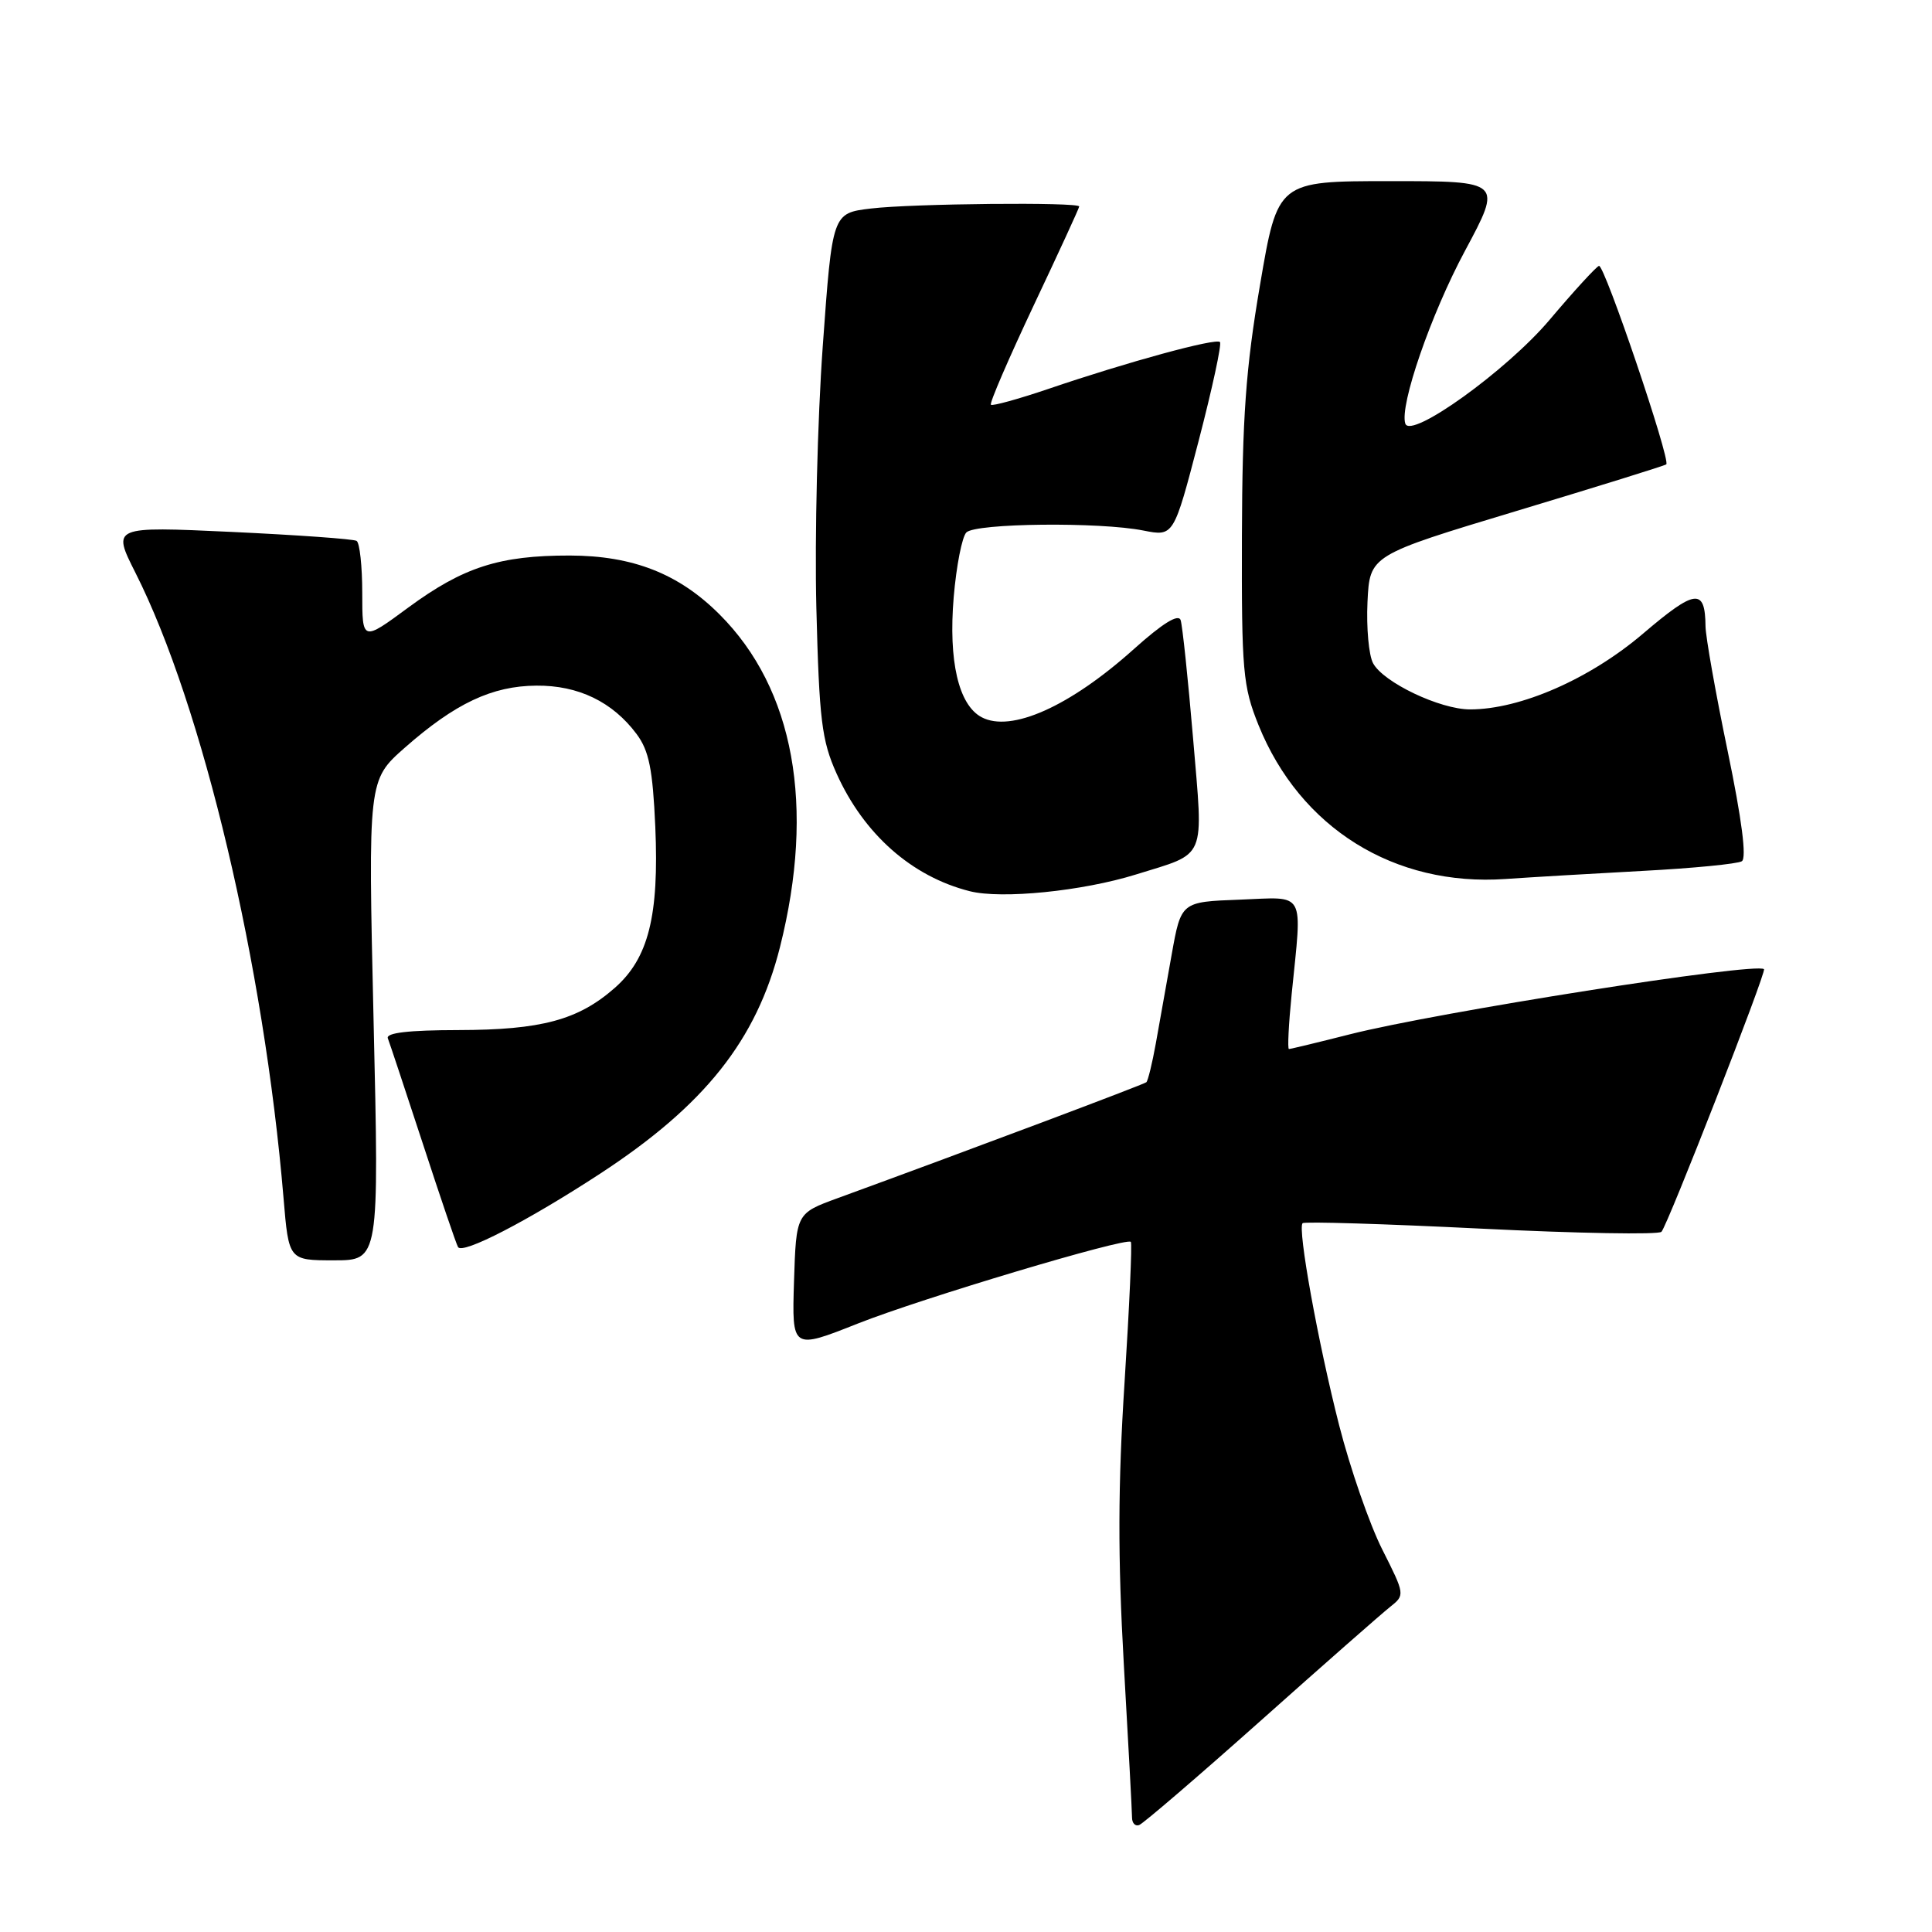 <?xml version="1.0" encoding="UTF-8" standalone="no"?>
<!DOCTYPE svg PUBLIC "-//W3C//DTD SVG 1.1//EN" "http://www.w3.org/Graphics/SVG/1.1/DTD/svg11.dtd" >
<svg xmlns="http://www.w3.org/2000/svg" xmlns:xlink="http://www.w3.org/1999/xlink" version="1.1" viewBox="0 0 256 256">
 <g >
 <path fill="currentColor"
d=" M 167.05 228.00 C 175.38 220.57 183.10 213.79 184.20 212.92 C 186.18 211.35 186.17 211.29 183.15 205.30 C 181.47 201.97 178.91 194.58 177.45 188.88 C 174.64 177.87 171.91 162.78 172.60 162.08 C 172.83 161.84 183.46 162.17 196.24 162.80 C 209.01 163.43 219.77 163.62 220.15 163.22 C 220.96 162.39 234.09 128.75 233.74 128.42 C 232.70 127.47 190.47 134.11 178.83 137.06 C 174.62 138.13 171.00 139.00 170.79 139.00 C 170.59 139.00 170.75 135.74 171.15 131.75 C 172.55 117.79 173.14 118.87 164.25 119.21 C 156.50 119.50 156.50 119.50 155.25 126.50 C 154.56 130.35 153.62 135.65 153.15 138.27 C 152.68 140.89 152.11 143.20 151.90 143.40 C 151.56 143.70 128.50 152.37 111.00 158.76 C 105.50 160.77 105.50 160.77 105.21 169.80 C 104.93 178.84 104.93 178.84 113.71 175.36 C 122.18 172.01 149.14 163.95 149.84 164.55 C 150.03 164.72 149.65 173.10 149.01 183.17 C 148.13 196.78 148.11 206.39 148.91 220.50 C 149.51 230.95 150.00 240.10 150.00 240.83 C 150.00 241.57 150.42 242.02 150.94 241.83 C 151.46 241.65 158.71 235.43 167.05 228.00 Z  M 49.50 135.19 C 48.77 103.37 48.77 103.37 53.63 99.08 C 60.31 93.20 65.20 90.89 71.07 90.85 C 76.63 90.80 81.17 93.00 84.35 97.26 C 86.00 99.47 86.49 101.93 86.83 109.55 C 87.34 121.36 85.93 126.98 81.45 130.91 C 76.61 135.16 71.73 136.47 60.74 136.49 C 54.17 136.50 51.12 136.85 51.39 137.58 C 51.62 138.17 53.71 144.47 56.04 151.58 C 58.36 158.69 60.45 164.83 60.69 165.24 C 61.26 166.26 69.90 161.80 79.50 155.53 C 93.39 146.45 100.24 137.83 103.35 125.50 C 108.05 106.84 105.23 91.29 95.34 81.41 C 89.95 76.02 83.87 73.63 75.50 73.61 C 66.18 73.60 61.39 75.14 54.09 80.51 C 48.00 85.00 48.00 85.00 48.00 78.56 C 48.00 75.02 47.66 71.92 47.25 71.67 C 46.84 71.42 39.38 70.89 30.67 70.48 C 14.85 69.75 14.85 69.75 17.94 75.88 C 26.86 93.54 34.98 127.85 37.57 158.75 C 38.26 167.00 38.26 167.00 44.25 167.00 C 50.24 167.00 50.24 167.00 49.50 135.19 Z  M 150.50 115.88 C 160.01 112.92 159.46 114.21 158.09 97.85 C 157.42 89.96 156.68 82.90 156.44 82.17 C 156.15 81.29 154.04 82.60 150.25 86.00 C 141.76 93.62 133.95 97.11 130.06 95.03 C 127.01 93.40 125.66 87.58 126.37 79.13 C 126.72 74.98 127.48 71.12 128.05 70.55 C 129.28 69.32 145.71 69.14 151.51 70.30 C 155.52 71.09 155.52 71.09 158.82 58.44 C 160.63 51.48 161.91 45.57 161.65 45.32 C 161.10 44.77 149.40 47.96 138.95 51.52 C 134.94 52.88 131.50 53.83 131.30 53.63 C 131.09 53.43 133.65 47.52 136.96 40.49 C 140.28 33.47 143.00 27.56 143.00 27.36 C 143.00 26.76 120.86 26.97 115.40 27.63 C 110.29 28.24 110.29 28.24 109.02 45.87 C 108.32 55.57 107.94 71.15 108.17 80.50 C 108.55 95.41 108.88 98.11 110.85 102.50 C 114.47 110.54 120.82 116.15 128.50 118.09 C 132.73 119.16 143.42 118.08 150.50 115.88 Z  M 217.64 115.40 C 224.31 115.05 230.24 114.47 230.80 114.12 C 231.46 113.71 230.81 108.61 228.92 99.50 C 227.32 91.80 226.01 84.38 225.99 83.00 C 225.94 77.89 224.67 78.03 217.71 83.96 C 210.66 89.97 201.45 94.00 194.79 94.00 C 190.81 94.00 183.30 90.42 181.94 87.88 C 181.37 86.82 181.04 83.17 181.20 79.76 C 181.50 73.57 181.50 73.57 201.00 67.69 C 211.72 64.46 220.63 61.69 220.79 61.53 C 221.39 60.95 212.58 34.97 211.87 35.23 C 211.47 35.38 208.52 38.60 205.32 42.39 C 199.66 49.09 186.92 58.25 186.21 56.13 C 185.42 53.76 189.60 41.65 194.11 33.25 C 199.07 24.00 199.07 24.00 184.19 24.00 C 169.30 24.00 169.30 24.00 166.96 37.75 C 165.07 48.82 164.61 55.31 164.56 71.00 C 164.51 88.98 164.69 90.93 166.76 96.08 C 172.27 109.72 184.76 117.50 199.50 116.47 C 202.80 116.24 210.96 115.76 217.64 115.40 Z "/>
</g>
</svg>